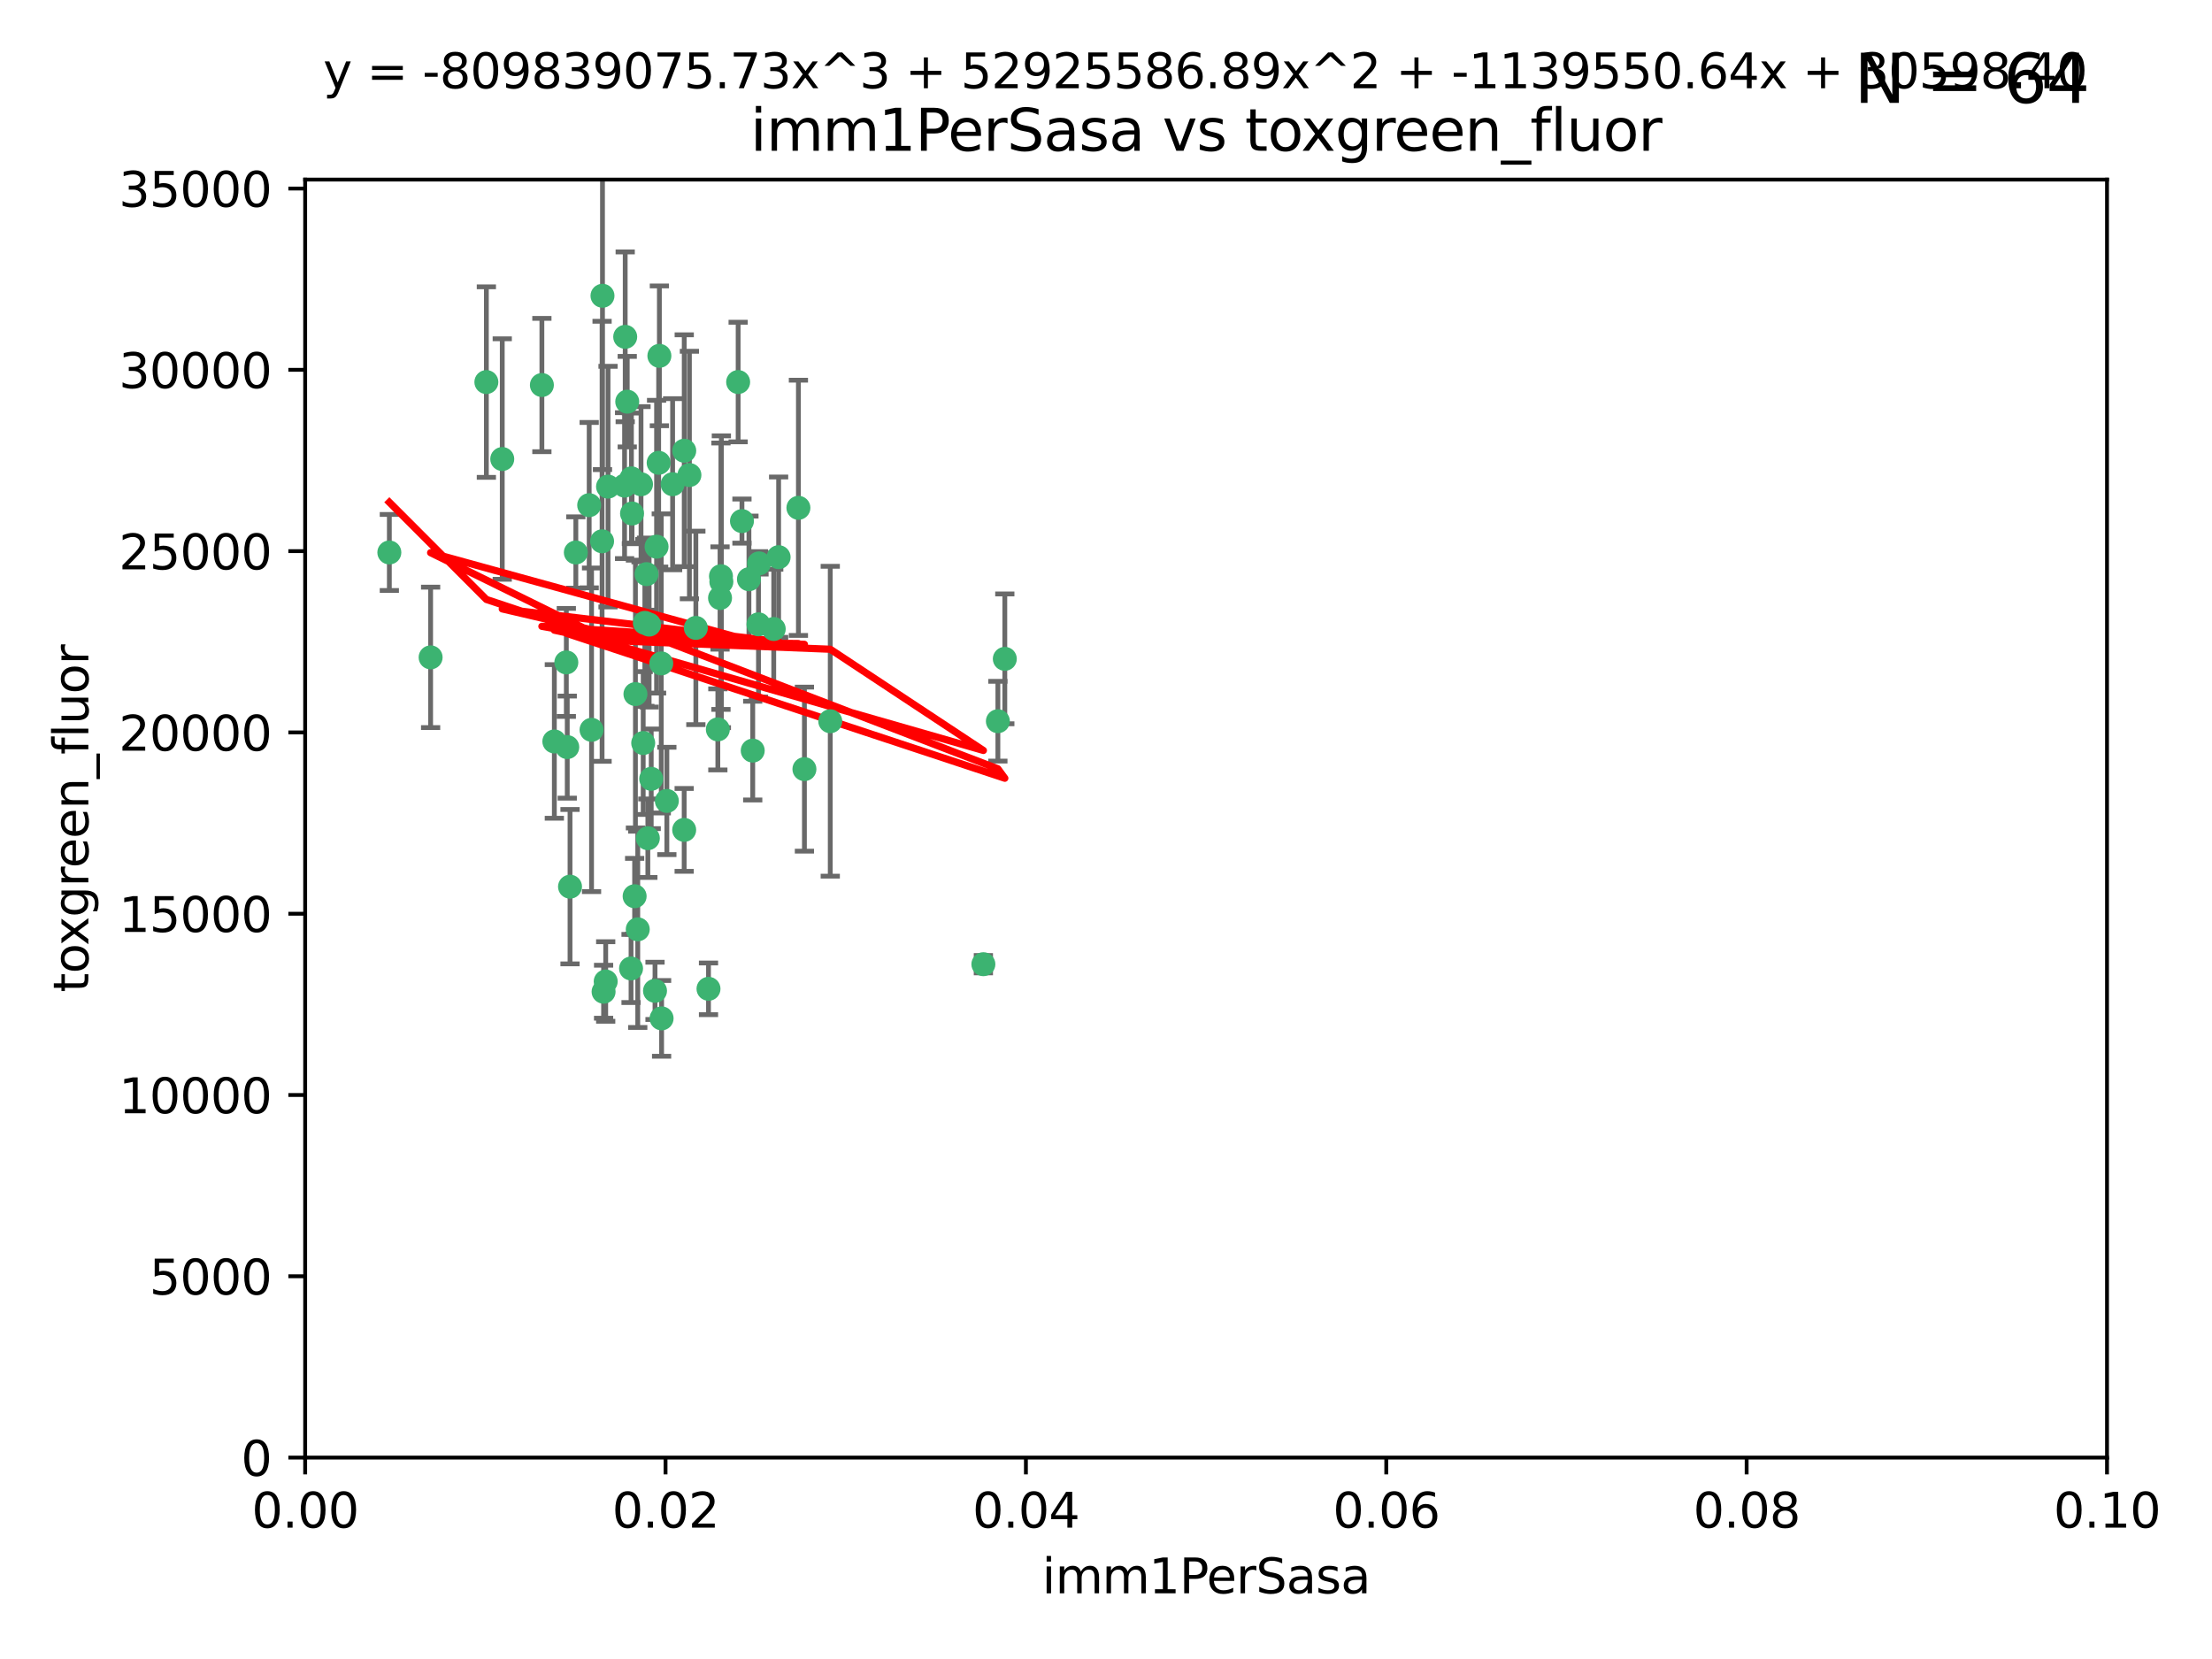 <?xml version="1.0" encoding="utf-8" standalone="no"?>
<!DOCTYPE svg PUBLIC "-//W3C//DTD SVG 1.1//EN"
  "http://www.w3.org/Graphics/SVG/1.1/DTD/svg11.dtd">
<svg xmlns:xlink="http://www.w3.org/1999/xlink" width="460.8pt" height="345.6pt" viewBox="0 0 460.8 345.6" xmlns="http://www.w3.org/2000/svg" version="1.1">
 <defs>
  <style type="text/css">*{stroke-linejoin: round; stroke-linecap: butt}</style>
 </defs>
 <g id="figure_1">
  <g id="patch_1">
   <path d="M 0 345.6 
L 460.8 345.6 
L 460.8 0 
L 0 0 
z
" style="fill: #ffffff"/>
  </g>
  <g id="axes_1">
   <g id="patch_2">
    <path d="M 63.571 303.64 
L 438.93 303.64 
L 438.93 37.411 
L 63.571 37.411 
z
" style="fill: #ffffff"/>
   </g>
   <g id="PathCollection_1">
    <defs>
     <path id="mb06b96ba49" d="M 0 1.118 
C 0.297 1.118 0.581 1 0.791 0.791 
C 1 0.581 1.118 0.297 1.118 0 
C 1.118 -0.297 1 -0.581 0.791 -0.791 
C 0.581 -1 0.297 -1.118 0 -1.118 
C -0.297 -1.118 -0.581 -1 -0.791 -0.791 
C -1 -0.581 -1.118 -0.297 -1.118 0 
C -1.118 0.297 -1 0.581 -0.791 0.791 
C -0.581 1 -0.297 1.118 0 1.118 
z
" style="stroke: #3cb371"/>
    </defs>
    <g clip-path="url(#pb8fb6550a4)">
     <use xlink:href="#mb06b96ba49" x="81.107" y="115.09" style="fill: #3cb371; stroke: #3cb371"/>
     <use xlink:href="#mb06b96ba49" x="101.319" y="79.593" style="fill: #3cb371; stroke: #3cb371"/>
     <use xlink:href="#mb06b96ba49" x="126.665" y="101.372" style="fill: #3cb371; stroke: #3cb371"/>
     <use xlink:href="#mb06b96ba49" x="89.706" y="136.942" style="fill: #3cb371; stroke: #3cb371"/>
     <use xlink:href="#mb06b96ba49" x="156.017" y="120.662" style="fill: #3cb371; stroke: #3cb371"/>
     <use xlink:href="#mb06b96ba49" x="137.211" y="96.415" style="fill: #3cb371; stroke: #3cb371"/>
     <use xlink:href="#mb06b96ba49" x="119.957" y="115.091" style="fill: #3cb371; stroke: #3cb371"/>
     <use xlink:href="#mb06b96ba49" x="125.509" y="61.614" style="fill: #3cb371; stroke: #3cb371"/>
     <use xlink:href="#mb06b96ba49" x="130.666" y="83.673" style="fill: #3cb371; stroke: #3cb371"/>
     <use xlink:href="#mb06b96ba49" x="161.183" y="131.033" style="fill: #3cb371; stroke: #3cb371"/>
     <use xlink:href="#mb06b96ba49" x="112.885" y="80.209" style="fill: #3cb371; stroke: #3cb371"/>
     <use xlink:href="#mb06b96ba49" x="130.11" y="101.166" style="fill: #3cb371; stroke: #3cb371"/>
     <use xlink:href="#mb06b96ba49" x="137.361" y="74.129" style="fill: #3cb371; stroke: #3cb371"/>
     <use xlink:href="#mb06b96ba49" x="167.576" y="160.224" style="fill: #3cb371; stroke: #3cb371"/>
     <use xlink:href="#mb06b96ba49" x="149.54" y="151.945" style="fill: #3cb371; stroke: #3cb371"/>
     <use xlink:href="#mb06b96ba49" x="125.424" y="112.761" style="fill: #3cb371; stroke: #3cb371"/>
     <use xlink:href="#mb06b96ba49" x="134.683" y="119.604" style="fill: #3cb371; stroke: #3cb371"/>
     <use xlink:href="#mb06b96ba49" x="132.373" y="144.591" style="fill: #3cb371; stroke: #3cb371"/>
     <use xlink:href="#mb06b96ba49" x="140.118" y="100.872" style="fill: #3cb371; stroke: #3cb371"/>
     <use xlink:href="#mb06b96ba49" x="162.201" y="116.067" style="fill: #3cb371; stroke: #3cb371"/>
     <use xlink:href="#mb06b96ba49" x="104.628" y="95.624" style="fill: #3cb371; stroke: #3cb371"/>
     <use xlink:href="#mb06b96ba49" x="133.991" y="154.79" style="fill: #3cb371; stroke: #3cb371"/>
     <use xlink:href="#mb06b96ba49" x="133.537" y="100.88" style="fill: #3cb371; stroke: #3cb371"/>
     <use xlink:href="#mb06b96ba49" x="166.324" y="105.788" style="fill: #3cb371; stroke: #3cb371"/>
     <use xlink:href="#mb06b96ba49" x="135.226" y="130.114" style="fill: #3cb371; stroke: #3cb371"/>
     <use xlink:href="#mb06b96ba49" x="134.959" y="174.616" style="fill: #3cb371; stroke: #3cb371"/>
     <use xlink:href="#mb06b96ba49" x="136.777" y="113.883" style="fill: #3cb371; stroke: #3cb371"/>
     <use xlink:href="#mb06b96ba49" x="137.755" y="138.203" style="fill: #3cb371; stroke: #3cb371"/>
     <use xlink:href="#mb06b96ba49" x="131.665" y="106.972" style="fill: #3cb371; stroke: #3cb371"/>
     <use xlink:href="#mb06b96ba49" x="125.739" y="206.592" style="fill: #3cb371; stroke: #3cb371"/>
     <use xlink:href="#mb06b96ba49" x="149.997" y="124.576" style="fill: #3cb371; stroke: #3cb371"/>
     <use xlink:href="#mb06b96ba49" x="131.536" y="99.654" style="fill: #3cb371; stroke: #3cb371"/>
     <use xlink:href="#mb06b96ba49" x="143.618" y="98.96" style="fill: #3cb371; stroke: #3cb371"/>
     <use xlink:href="#mb06b96ba49" x="154.563" y="108.552" style="fill: #3cb371; stroke: #3cb371"/>
     <use xlink:href="#mb06b96ba49" x="158.007" y="130.059" style="fill: #3cb371; stroke: #3cb371"/>
     <use xlink:href="#mb06b96ba49" x="153.769" y="79.585" style="fill: #3cb371; stroke: #3cb371"/>
     <use xlink:href="#mb06b96ba49" x="118.169" y="155.635" style="fill: #3cb371; stroke: #3cb371"/>
     <use xlink:href="#mb06b96ba49" x="126.179" y="204.462" style="fill: #3cb371; stroke: #3cb371"/>
     <use xlink:href="#mb06b96ba49" x="136.451" y="206.41" style="fill: #3cb371; stroke: #3cb371"/>
     <use xlink:href="#mb06b96ba49" x="150.191" y="120.034" style="fill: #3cb371; stroke: #3cb371"/>
     <use xlink:href="#mb06b96ba49" x="142.539" y="93.895" style="fill: #3cb371; stroke: #3cb371"/>
     <use xlink:href="#mb06b96ba49" x="147.594" y="205.988" style="fill: #3cb371; stroke: #3cb371"/>
     <use xlink:href="#mb06b96ba49" x="158.116" y="117.366" style="fill: #3cb371; stroke: #3cb371"/>
     <use xlink:href="#mb06b96ba49" x="150.274" y="121.191" style="fill: #3cb371; stroke: #3cb371"/>
     <use xlink:href="#mb06b96ba49" x="130.241" y="70.169" style="fill: #3cb371; stroke: #3cb371"/>
     <use xlink:href="#mb06b96ba49" x="138.918" y="166.847" style="fill: #3cb371; stroke: #3cb371"/>
     <use xlink:href="#mb06b96ba49" x="207.877" y="150.242" style="fill: #3cb371; stroke: #3cb371"/>
     <use xlink:href="#mb06b96ba49" x="209.321" y="137.251" style="fill: #3cb371; stroke: #3cb371"/>
     <use xlink:href="#mb06b96ba49" x="117.976" y="137.993" style="fill: #3cb371; stroke: #3cb371"/>
     <use xlink:href="#mb06b96ba49" x="132.856" y="193.597" style="fill: #3cb371; stroke: #3cb371"/>
     <use xlink:href="#mb06b96ba49" x="172.958" y="150.246" style="fill: #3cb371; stroke: #3cb371"/>
     <use xlink:href="#mb06b96ba49" x="204.855" y="200.861" style="fill: #3cb371; stroke: #3cb371"/>
     <use xlink:href="#mb06b96ba49" x="123.231" y="152.035" style="fill: #3cb371; stroke: #3cb371"/>
     <use xlink:href="#mb06b96ba49" x="137.823" y="212.147" style="fill: #3cb371; stroke: #3cb371"/>
     <use xlink:href="#mb06b96ba49" x="156.807" y="156.366" style="fill: #3cb371; stroke: #3cb371"/>
     <use xlink:href="#mb06b96ba49" x="131.459" y="201.75" style="fill: #3cb371; stroke: #3cb371"/>
     <use xlink:href="#mb06b96ba49" x="118.746" y="184.712" style="fill: #3cb371; stroke: #3cb371"/>
     <use xlink:href="#mb06b96ba49" x="132.205" y="186.7" style="fill: #3cb371; stroke: #3cb371"/>
     <use xlink:href="#mb06b96ba49" x="144.959" y="130.801" style="fill: #3cb371; stroke: #3cb371"/>
     <use xlink:href="#mb06b96ba49" x="115.48" y="154.457" style="fill: #3cb371; stroke: #3cb371"/>
     <use xlink:href="#mb06b96ba49" x="122.738" y="105.234" style="fill: #3cb371; stroke: #3cb371"/>
     <use xlink:href="#mb06b96ba49" x="134.334" y="129.752" style="fill: #3cb371; stroke: #3cb371"/>
     <use xlink:href="#mb06b96ba49" x="142.527" y="172.883" style="fill: #3cb371; stroke: #3cb371"/>
     <use xlink:href="#mb06b96ba49" x="135.66" y="162.243" style="fill: #3cb371; stroke: #3cb371"/>
    </g>
   </g>
   <g id="matplotlib.axis_1">
    <g id="xtick_1">
     <g id="line2d_1">
      <defs>
       <path id="m0eb0c359d1" d="M 0 0 
L 0 3.5 
" style="stroke: #000000; stroke-width: 0.8"/>
      </defs>
      <g>
       <use xlink:href="#m0eb0c359d1" x="63.571" y="303.64" style="stroke: #000000; stroke-width: 0.8"/>
      </g>
     </g>
     <g id="text_1">
      <!-- 0.00 -->
      <g transform="translate(52.438 318.238)scale(0.1 -0.1)">
       <defs>
        <path id="DejaVuSans-30" d="M 2034 4250 
Q 1547 4250 1301 3770 
Q 1056 3291 1056 2328 
Q 1056 1369 1301 889 
Q 1547 409 2034 409 
Q 2525 409 2770 889 
Q 3016 1369 3016 2328 
Q 3016 3291 2770 3770 
Q 2525 4250 2034 4250 
z
M 2034 4750 
Q 2819 4750 3233 4129 
Q 3647 3509 3647 2328 
Q 3647 1150 3233 529 
Q 2819 -91 2034 -91 
Q 1250 -91 836 529 
Q 422 1150 422 2328 
Q 422 3509 836 4129 
Q 1250 4750 2034 4750 
z
" transform="scale(0.016)"/>
        <path id="DejaVuSans-2e" d="M 684 794 
L 1344 794 
L 1344 0 
L 684 0 
L 684 794 
z
" transform="scale(0.016)"/>
       </defs>
       <use xlink:href="#DejaVuSans-30"/>
       <use xlink:href="#DejaVuSans-2e" x="63.623"/>
       <use xlink:href="#DejaVuSans-30" x="95.41"/>
       <use xlink:href="#DejaVuSans-30" x="159.033"/>
      </g>
     </g>
    </g>
    <g id="xtick_2">
     <g id="line2d_2">
      <g>
       <use xlink:href="#m0eb0c359d1" x="138.643" y="303.64" style="stroke: #000000; stroke-width: 0.8"/>
      </g>
     </g>
     <g id="text_2">
      <!-- 0.02 -->
      <g transform="translate(127.51 318.238)scale(0.1 -0.1)">
       <defs>
        <path id="DejaVuSans-32" d="M 1228 531 
L 3431 531 
L 3431 0 
L 469 0 
L 469 531 
Q 828 903 1448 1529 
Q 2069 2156 2228 2338 
Q 2531 2678 2651 2914 
Q 2772 3150 2772 3378 
Q 2772 3750 2511 3984 
Q 2250 4219 1831 4219 
Q 1534 4219 1204 4116 
Q 875 4013 500 3803 
L 500 4441 
Q 881 4594 1212 4672 
Q 1544 4750 1819 4750 
Q 2544 4750 2975 4387 
Q 3406 4025 3406 3419 
Q 3406 3131 3298 2873 
Q 3191 2616 2906 2266 
Q 2828 2175 2409 1742 
Q 1991 1309 1228 531 
z
" transform="scale(0.016)"/>
       </defs>
       <use xlink:href="#DejaVuSans-30"/>
       <use xlink:href="#DejaVuSans-2e" x="63.623"/>
       <use xlink:href="#DejaVuSans-30" x="95.41"/>
       <use xlink:href="#DejaVuSans-32" x="159.033"/>
      </g>
     </g>
    </g>
    <g id="xtick_3">
     <g id="line2d_3">
      <g>
       <use xlink:href="#m0eb0c359d1" x="213.715" y="303.64" style="stroke: #000000; stroke-width: 0.8"/>
      </g>
     </g>
     <g id="text_3">
      <!-- 0.04 -->
      <g transform="translate(202.582 318.238)scale(0.1 -0.1)">
       <defs>
        <path id="DejaVuSans-34" d="M 2419 4116 
L 825 1625 
L 2419 1625 
L 2419 4116 
z
M 2253 4666 
L 3047 4666 
L 3047 1625 
L 3713 1625 
L 3713 1100 
L 3047 1100 
L 3047 0 
L 2419 0 
L 2419 1100 
L 313 1100 
L 313 1709 
L 2253 4666 
z
" transform="scale(0.016)"/>
       </defs>
       <use xlink:href="#DejaVuSans-30"/>
       <use xlink:href="#DejaVuSans-2e" x="63.623"/>
       <use xlink:href="#DejaVuSans-30" x="95.41"/>
       <use xlink:href="#DejaVuSans-34" x="159.033"/>
      </g>
     </g>
    </g>
    <g id="xtick_4">
     <g id="line2d_4">
      <g>
       <use xlink:href="#m0eb0c359d1" x="288.786" y="303.64" style="stroke: #000000; stroke-width: 0.8"/>
      </g>
     </g>
     <g id="text_4">
      <!-- 0.06 -->
      <g transform="translate(277.654 318.238)scale(0.1 -0.1)">
       <defs>
        <path id="DejaVuSans-36" d="M 2113 2584 
Q 1688 2584 1439 2293 
Q 1191 2003 1191 1497 
Q 1191 994 1439 701 
Q 1688 409 2113 409 
Q 2538 409 2786 701 
Q 3034 994 3034 1497 
Q 3034 2003 2786 2293 
Q 2538 2584 2113 2584 
z
M 3366 4563 
L 3366 3988 
Q 3128 4100 2886 4159 
Q 2644 4219 2406 4219 
Q 1781 4219 1451 3797 
Q 1122 3375 1075 2522 
Q 1259 2794 1537 2939 
Q 1816 3084 2150 3084 
Q 2853 3084 3261 2657 
Q 3669 2231 3669 1497 
Q 3669 778 3244 343 
Q 2819 -91 2113 -91 
Q 1303 -91 875 529 
Q 447 1150 447 2328 
Q 447 3434 972 4092 
Q 1497 4750 2381 4750 
Q 2619 4750 2861 4703 
Q 3103 4656 3366 4563 
z
" transform="scale(0.016)"/>
       </defs>
       <use xlink:href="#DejaVuSans-30"/>
       <use xlink:href="#DejaVuSans-2e" x="63.623"/>
       <use xlink:href="#DejaVuSans-30" x="95.41"/>
       <use xlink:href="#DejaVuSans-36" x="159.033"/>
      </g>
     </g>
    </g>
    <g id="xtick_5">
     <g id="line2d_5">
      <g>
       <use xlink:href="#m0eb0c359d1" x="363.858" y="303.64" style="stroke: #000000; stroke-width: 0.8"/>
      </g>
     </g>
     <g id="text_5">
      <!-- 0.08 -->
      <g transform="translate(352.725 318.238)scale(0.1 -0.1)">
       <defs>
        <path id="DejaVuSans-38" d="M 2034 2216 
Q 1584 2216 1326 1975 
Q 1069 1734 1069 1313 
Q 1069 891 1326 650 
Q 1584 409 2034 409 
Q 2484 409 2743 651 
Q 3003 894 3003 1313 
Q 3003 1734 2745 1975 
Q 2488 2216 2034 2216 
z
M 1403 2484 
Q 997 2584 770 2862 
Q 544 3141 544 3541 
Q 544 4100 942 4425 
Q 1341 4750 2034 4750 
Q 2731 4750 3128 4425 
Q 3525 4100 3525 3541 
Q 3525 3141 3298 2862 
Q 3072 2584 2669 2484 
Q 3125 2378 3379 2068 
Q 3634 1759 3634 1313 
Q 3634 634 3220 271 
Q 2806 -91 2034 -91 
Q 1263 -91 848 271 
Q 434 634 434 1313 
Q 434 1759 690 2068 
Q 947 2378 1403 2484 
z
M 1172 3481 
Q 1172 3119 1398 2916 
Q 1625 2713 2034 2713 
Q 2441 2713 2670 2916 
Q 2900 3119 2900 3481 
Q 2900 3844 2670 4047 
Q 2441 4250 2034 4250 
Q 1625 4250 1398 4047 
Q 1172 3844 1172 3481 
z
" transform="scale(0.016)"/>
       </defs>
       <use xlink:href="#DejaVuSans-30"/>
       <use xlink:href="#DejaVuSans-2e" x="63.623"/>
       <use xlink:href="#DejaVuSans-30" x="95.41"/>
       <use xlink:href="#DejaVuSans-38" x="159.033"/>
      </g>
     </g>
    </g>
    <g id="xtick_6">
     <g id="line2d_6">
      <g>
       <use xlink:href="#m0eb0c359d1" x="438.93" y="303.64" style="stroke: #000000; stroke-width: 0.8"/>
      </g>
     </g>
     <g id="text_6">
      <!-- 0.10 -->
      <g transform="translate(427.797 318.238)scale(0.1 -0.1)">
       <defs>
        <path id="DejaVuSans-31" d="M 794 531 
L 1825 531 
L 1825 4091 
L 703 3866 
L 703 4441 
L 1819 4666 
L 2450 4666 
L 2450 531 
L 3481 531 
L 3481 0 
L 794 0 
L 794 531 
z
" transform="scale(0.016)"/>
       </defs>
       <use xlink:href="#DejaVuSans-30"/>
       <use xlink:href="#DejaVuSans-2e" x="63.623"/>
       <use xlink:href="#DejaVuSans-31" x="95.41"/>
       <use xlink:href="#DejaVuSans-30" x="159.033"/>
      </g>
     </g>
    </g>
    <g id="text_7">
     <!-- imm1PerSasa -->
     <g transform="translate(217.067 331.917)scale(0.1 -0.1)">
      <defs>
       <path id="DejaVuSans-69" d="M 603 3500 
L 1178 3500 
L 1178 0 
L 603 0 
L 603 3500 
z
M 603 4863 
L 1178 4863 
L 1178 4134 
L 603 4134 
L 603 4863 
z
" transform="scale(0.016)"/>
       <path id="DejaVuSans-6d" d="M 3328 2828 
Q 3544 3216 3844 3400 
Q 4144 3584 4550 3584 
Q 5097 3584 5394 3201 
Q 5691 2819 5691 2113 
L 5691 0 
L 5113 0 
L 5113 2094 
Q 5113 2597 4934 2840 
Q 4756 3084 4391 3084 
Q 3944 3084 3684 2787 
Q 3425 2491 3425 1978 
L 3425 0 
L 2847 0 
L 2847 2094 
Q 2847 2600 2669 2842 
Q 2491 3084 2119 3084 
Q 1678 3084 1418 2786 
Q 1159 2488 1159 1978 
L 1159 0 
L 581 0 
L 581 3500 
L 1159 3500 
L 1159 2956 
Q 1356 3278 1631 3431 
Q 1906 3584 2284 3584 
Q 2666 3584 2933 3390 
Q 3200 3197 3328 2828 
z
" transform="scale(0.016)"/>
       <path id="DejaVuSans-50" d="M 1259 4147 
L 1259 2394 
L 2053 2394 
Q 2494 2394 2734 2622 
Q 2975 2850 2975 3272 
Q 2975 3691 2734 3919 
Q 2494 4147 2053 4147 
L 1259 4147 
z
M 628 4666 
L 2053 4666 
Q 2838 4666 3239 4311 
Q 3641 3956 3641 3272 
Q 3641 2581 3239 2228 
Q 2838 1875 2053 1875 
L 1259 1875 
L 1259 0 
L 628 0 
L 628 4666 
z
" transform="scale(0.016)"/>
       <path id="DejaVuSans-65" d="M 3597 1894 
L 3597 1613 
L 953 1613 
Q 991 1019 1311 708 
Q 1631 397 2203 397 
Q 2534 397 2845 478 
Q 3156 559 3463 722 
L 3463 178 
Q 3153 47 2828 -22 
Q 2503 -91 2169 -91 
Q 1331 -91 842 396 
Q 353 884 353 1716 
Q 353 2575 817 3079 
Q 1281 3584 2069 3584 
Q 2775 3584 3186 3129 
Q 3597 2675 3597 1894 
z
M 3022 2063 
Q 3016 2534 2758 2815 
Q 2500 3097 2075 3097 
Q 1594 3097 1305 2825 
Q 1016 2553 972 2059 
L 3022 2063 
z
" transform="scale(0.016)"/>
       <path id="DejaVuSans-72" d="M 2631 2963 
Q 2534 3019 2420 3045 
Q 2306 3072 2169 3072 
Q 1681 3072 1420 2755 
Q 1159 2438 1159 1844 
L 1159 0 
L 581 0 
L 581 3500 
L 1159 3500 
L 1159 2956 
Q 1341 3275 1631 3429 
Q 1922 3584 2338 3584 
Q 2397 3584 2469 3576 
Q 2541 3569 2628 3553 
L 2631 2963 
z
" transform="scale(0.016)"/>
       <path id="DejaVuSans-53" d="M 3425 4513 
L 3425 3897 
Q 3066 4069 2747 4153 
Q 2428 4238 2131 4238 
Q 1616 4238 1336 4038 
Q 1056 3838 1056 3469 
Q 1056 3159 1242 3001 
Q 1428 2844 1947 2747 
L 2328 2669 
Q 3034 2534 3370 2195 
Q 3706 1856 3706 1288 
Q 3706 609 3251 259 
Q 2797 -91 1919 -91 
Q 1588 -91 1214 -16 
Q 841 59 441 206 
L 441 856 
Q 825 641 1194 531 
Q 1563 422 1919 422 
Q 2459 422 2753 634 
Q 3047 847 3047 1241 
Q 3047 1584 2836 1778 
Q 2625 1972 2144 2069 
L 1759 2144 
Q 1053 2284 737 2584 
Q 422 2884 422 3419 
Q 422 4038 858 4394 
Q 1294 4750 2059 4750 
Q 2388 4750 2728 4690 
Q 3069 4631 3425 4513 
z
" transform="scale(0.016)"/>
       <path id="DejaVuSans-61" d="M 2194 1759 
Q 1497 1759 1228 1600 
Q 959 1441 959 1056 
Q 959 750 1161 570 
Q 1363 391 1709 391 
Q 2188 391 2477 730 
Q 2766 1069 2766 1631 
L 2766 1759 
L 2194 1759 
z
M 3341 1997 
L 3341 0 
L 2766 0 
L 2766 531 
Q 2569 213 2275 61 
Q 1981 -91 1556 -91 
Q 1019 -91 701 211 
Q 384 513 384 1019 
Q 384 1609 779 1909 
Q 1175 2209 1959 2209 
L 2766 2209 
L 2766 2266 
Q 2766 2663 2505 2880 
Q 2244 3097 1772 3097 
Q 1472 3097 1187 3025 
Q 903 2953 641 2809 
L 641 3341 
Q 956 3463 1253 3523 
Q 1550 3584 1831 3584 
Q 2591 3584 2966 3190 
Q 3341 2797 3341 1997 
z
" transform="scale(0.016)"/>
       <path id="DejaVuSans-73" d="M 2834 3397 
L 2834 2853 
Q 2591 2978 2328 3040 
Q 2066 3103 1784 3103 
Q 1356 3103 1142 2972 
Q 928 2841 928 2578 
Q 928 2378 1081 2264 
Q 1234 2150 1697 2047 
L 1894 2003 
Q 2506 1872 2764 1633 
Q 3022 1394 3022 966 
Q 3022 478 2636 193 
Q 2250 -91 1575 -91 
Q 1294 -91 989 -36 
Q 684 19 347 128 
L 347 722 
Q 666 556 975 473 
Q 1284 391 1588 391 
Q 1994 391 2212 530 
Q 2431 669 2431 922 
Q 2431 1156 2273 1281 
Q 2116 1406 1581 1522 
L 1381 1569 
Q 847 1681 609 1914 
Q 372 2147 372 2553 
Q 372 3047 722 3315 
Q 1072 3584 1716 3584 
Q 2034 3584 2315 3537 
Q 2597 3491 2834 3397 
z
" transform="scale(0.016)"/>
      </defs>
      <use xlink:href="#DejaVuSans-69"/>
      <use xlink:href="#DejaVuSans-6d" x="27.783"/>
      <use xlink:href="#DejaVuSans-6d" x="125.195"/>
      <use xlink:href="#DejaVuSans-31" x="222.607"/>
      <use xlink:href="#DejaVuSans-50" x="286.23"/>
      <use xlink:href="#DejaVuSans-65" x="342.908"/>
      <use xlink:href="#DejaVuSans-72" x="404.432"/>
      <use xlink:href="#DejaVuSans-53" x="445.545"/>
      <use xlink:href="#DejaVuSans-61" x="509.021"/>
      <use xlink:href="#DejaVuSans-73" x="570.301"/>
      <use xlink:href="#DejaVuSans-61" x="622.4"/>
     </g>
    </g>
   </g>
   <g id="matplotlib.axis_2">
    <g id="ytick_1">
     <g id="line2d_7">
      <defs>
       <path id="m8878b97cdc" d="M 0 0 
L -3.5 0 
" style="stroke: #000000; stroke-width: 0.8"/>
      </defs>
      <g>
       <use xlink:href="#m8878b97cdc" x="63.571" y="303.64" style="stroke: #000000; stroke-width: 0.8"/>
      </g>
     </g>
     <g id="text_8">
      <!-- 0 -->
      <g transform="translate(50.209 307.439)scale(0.1 -0.1)">
       <use xlink:href="#DejaVuSans-30"/>
      </g>
     </g>
    </g>
    <g id="ytick_2">
     <g id="line2d_8">
      <g>
       <use xlink:href="#m8878b97cdc" x="63.571" y="265.874" style="stroke: #000000; stroke-width: 0.8"/>
      </g>
     </g>
     <g id="text_9">
      <!-- 5000 -->
      <g transform="translate(31.121 269.673)scale(0.1 -0.1)">
       <defs>
        <path id="DejaVuSans-35" d="M 691 4666 
L 3169 4666 
L 3169 4134 
L 1269 4134 
L 1269 2991 
Q 1406 3038 1543 3061 
Q 1681 3084 1819 3084 
Q 2600 3084 3056 2656 
Q 3513 2228 3513 1497 
Q 3513 744 3044 326 
Q 2575 -91 1722 -91 
Q 1428 -91 1123 -41 
Q 819 9 494 109 
L 494 744 
Q 775 591 1075 516 
Q 1375 441 1709 441 
Q 2250 441 2565 725 
Q 2881 1009 2881 1497 
Q 2881 1984 2565 2268 
Q 2250 2553 1709 2553 
Q 1456 2553 1204 2497 
Q 953 2441 691 2322 
L 691 4666 
z
" transform="scale(0.016)"/>
       </defs>
       <use xlink:href="#DejaVuSans-35"/>
       <use xlink:href="#DejaVuSans-30" x="63.623"/>
       <use xlink:href="#DejaVuSans-30" x="127.246"/>
       <use xlink:href="#DejaVuSans-30" x="190.869"/>
      </g>
     </g>
    </g>
    <g id="ytick_3">
     <g id="line2d_9">
      <g>
       <use xlink:href="#m8878b97cdc" x="63.571" y="228.108" style="stroke: #000000; stroke-width: 0.8"/>
      </g>
     </g>
     <g id="text_10">
      <!-- 10000 -->
      <g transform="translate(24.759 231.907)scale(0.1 -0.1)">
       <use xlink:href="#DejaVuSans-31"/>
       <use xlink:href="#DejaVuSans-30" x="63.623"/>
       <use xlink:href="#DejaVuSans-30" x="127.246"/>
       <use xlink:href="#DejaVuSans-30" x="190.869"/>
       <use xlink:href="#DejaVuSans-30" x="254.492"/>
      </g>
     </g>
    </g>
    <g id="ytick_4">
     <g id="line2d_10">
      <g>
       <use xlink:href="#m8878b97cdc" x="63.571" y="190.342" style="stroke: #000000; stroke-width: 0.8"/>
      </g>
     </g>
     <g id="text_11">
      <!-- 15000 -->
      <g transform="translate(24.759 194.141)scale(0.1 -0.1)">
       <use xlink:href="#DejaVuSans-31"/>
       <use xlink:href="#DejaVuSans-35" x="63.623"/>
       <use xlink:href="#DejaVuSans-30" x="127.246"/>
       <use xlink:href="#DejaVuSans-30" x="190.869"/>
       <use xlink:href="#DejaVuSans-30" x="254.492"/>
      </g>
     </g>
    </g>
    <g id="ytick_5">
     <g id="line2d_11">
      <g>
       <use xlink:href="#m8878b97cdc" x="63.571" y="152.576" style="stroke: #000000; stroke-width: 0.8"/>
      </g>
     </g>
     <g id="text_12">
      <!-- 20000 -->
      <g transform="translate(24.759 156.375)scale(0.1 -0.1)">
       <use xlink:href="#DejaVuSans-32"/>
       <use xlink:href="#DejaVuSans-30" x="63.623"/>
       <use xlink:href="#DejaVuSans-30" x="127.246"/>
       <use xlink:href="#DejaVuSans-30" x="190.869"/>
       <use xlink:href="#DejaVuSans-30" x="254.492"/>
      </g>
     </g>
    </g>
    <g id="ytick_6">
     <g id="line2d_12">
      <g>
       <use xlink:href="#m8878b97cdc" x="63.571" y="114.81" style="stroke: #000000; stroke-width: 0.8"/>
      </g>
     </g>
     <g id="text_13">
      <!-- 25000 -->
      <g transform="translate(24.759 118.609)scale(0.1 -0.1)">
       <use xlink:href="#DejaVuSans-32"/>
       <use xlink:href="#DejaVuSans-35" x="63.623"/>
       <use xlink:href="#DejaVuSans-30" x="127.246"/>
       <use xlink:href="#DejaVuSans-30" x="190.869"/>
       <use xlink:href="#DejaVuSans-30" x="254.492"/>
      </g>
     </g>
    </g>
    <g id="ytick_7">
     <g id="line2d_13">
      <g>
       <use xlink:href="#m8878b97cdc" x="63.571" y="77.044" style="stroke: #000000; stroke-width: 0.8"/>
      </g>
     </g>
     <g id="text_14">
      <!-- 30000 -->
      <g transform="translate(24.759 80.844)scale(0.1 -0.1)">
       <defs>
        <path id="DejaVuSans-33" d="M 2597 2516 
Q 3050 2419 3304 2112 
Q 3559 1806 3559 1356 
Q 3559 666 3084 287 
Q 2609 -91 1734 -91 
Q 1441 -91 1130 -33 
Q 819 25 488 141 
L 488 750 
Q 750 597 1062 519 
Q 1375 441 1716 441 
Q 2309 441 2620 675 
Q 2931 909 2931 1356 
Q 2931 1769 2642 2001 
Q 2353 2234 1838 2234 
L 1294 2234 
L 1294 2753 
L 1863 2753 
Q 2328 2753 2575 2939 
Q 2822 3125 2822 3475 
Q 2822 3834 2567 4026 
Q 2313 4219 1838 4219 
Q 1578 4219 1281 4162 
Q 984 4106 628 3988 
L 628 4550 
Q 988 4650 1302 4700 
Q 1616 4750 1894 4750 
Q 2613 4750 3031 4423 
Q 3450 4097 3450 3541 
Q 3450 3153 3228 2886 
Q 3006 2619 2597 2516 
z
" transform="scale(0.016)"/>
       </defs>
       <use xlink:href="#DejaVuSans-33"/>
       <use xlink:href="#DejaVuSans-30" x="63.623"/>
       <use xlink:href="#DejaVuSans-30" x="127.246"/>
       <use xlink:href="#DejaVuSans-30" x="190.869"/>
       <use xlink:href="#DejaVuSans-30" x="254.492"/>
      </g>
     </g>
    </g>
    <g id="ytick_8">
     <g id="line2d_14">
      <g>
       <use xlink:href="#m8878b97cdc" x="63.571" y="39.278" style="stroke: #000000; stroke-width: 0.8"/>
      </g>
     </g>
     <g id="text_15">
      <!-- 35000 -->
      <g transform="translate(24.759 43.078)scale(0.1 -0.1)">
       <use xlink:href="#DejaVuSans-33"/>
       <use xlink:href="#DejaVuSans-35" x="63.623"/>
       <use xlink:href="#DejaVuSans-30" x="127.246"/>
       <use xlink:href="#DejaVuSans-30" x="190.869"/>
       <use xlink:href="#DejaVuSans-30" x="254.492"/>
      </g>
     </g>
    </g>
    <g id="text_16">
     <!-- toxgreen_fluor -->
     <g transform="translate(18.401 206.72)rotate(-90)scale(0.1 -0.1)">
      <defs>
       <path id="DejaVuSans-74" d="M 1172 4494 
L 1172 3500 
L 2356 3500 
L 2356 3053 
L 1172 3053 
L 1172 1153 
Q 1172 725 1289 603 
Q 1406 481 1766 481 
L 2356 481 
L 2356 0 
L 1766 0 
Q 1100 0 847 248 
Q 594 497 594 1153 
L 594 3053 
L 172 3053 
L 172 3500 
L 594 3500 
L 594 4494 
L 1172 4494 
z
" transform="scale(0.016)"/>
       <path id="DejaVuSans-6f" d="M 1959 3097 
Q 1497 3097 1228 2736 
Q 959 2375 959 1747 
Q 959 1119 1226 758 
Q 1494 397 1959 397 
Q 2419 397 2687 759 
Q 2956 1122 2956 1747 
Q 2956 2369 2687 2733 
Q 2419 3097 1959 3097 
z
M 1959 3584 
Q 2709 3584 3137 3096 
Q 3566 2609 3566 1747 
Q 3566 888 3137 398 
Q 2709 -91 1959 -91 
Q 1206 -91 779 398 
Q 353 888 353 1747 
Q 353 2609 779 3096 
Q 1206 3584 1959 3584 
z
" transform="scale(0.016)"/>
       <path id="DejaVuSans-78" d="M 3513 3500 
L 2247 1797 
L 3578 0 
L 2900 0 
L 1881 1375 
L 863 0 
L 184 0 
L 1544 1831 
L 300 3500 
L 978 3500 
L 1906 2253 
L 2834 3500 
L 3513 3500 
z
" transform="scale(0.016)"/>
       <path id="DejaVuSans-67" d="M 2906 1791 
Q 2906 2416 2648 2759 
Q 2391 3103 1925 3103 
Q 1463 3103 1205 2759 
Q 947 2416 947 1791 
Q 947 1169 1205 825 
Q 1463 481 1925 481 
Q 2391 481 2648 825 
Q 2906 1169 2906 1791 
z
M 3481 434 
Q 3481 -459 3084 -895 
Q 2688 -1331 1869 -1331 
Q 1566 -1331 1297 -1286 
Q 1028 -1241 775 -1147 
L 775 -588 
Q 1028 -725 1275 -790 
Q 1522 -856 1778 -856 
Q 2344 -856 2625 -561 
Q 2906 -266 2906 331 
L 2906 616 
Q 2728 306 2450 153 
Q 2172 0 1784 0 
Q 1141 0 747 490 
Q 353 981 353 1791 
Q 353 2603 747 3093 
Q 1141 3584 1784 3584 
Q 2172 3584 2450 3431 
Q 2728 3278 2906 2969 
L 2906 3500 
L 3481 3500 
L 3481 434 
z
" transform="scale(0.016)"/>
       <path id="DejaVuSans-6e" d="M 3513 2113 
L 3513 0 
L 2938 0 
L 2938 2094 
Q 2938 2591 2744 2837 
Q 2550 3084 2163 3084 
Q 1697 3084 1428 2787 
Q 1159 2491 1159 1978 
L 1159 0 
L 581 0 
L 581 3500 
L 1159 3500 
L 1159 2956 
Q 1366 3272 1645 3428 
Q 1925 3584 2291 3584 
Q 2894 3584 3203 3211 
Q 3513 2838 3513 2113 
z
" transform="scale(0.016)"/>
       <path id="DejaVuSans-5f" d="M 3263 -1063 
L 3263 -1509 
L -63 -1509 
L -63 -1063 
L 3263 -1063 
z
" transform="scale(0.016)"/>
       <path id="DejaVuSans-66" d="M 2375 4863 
L 2375 4384 
L 1825 4384 
Q 1516 4384 1395 4259 
Q 1275 4134 1275 3809 
L 1275 3500 
L 2222 3500 
L 2222 3053 
L 1275 3053 
L 1275 0 
L 697 0 
L 697 3053 
L 147 3053 
L 147 3500 
L 697 3500 
L 697 3744 
Q 697 4328 969 4595 
Q 1241 4863 1831 4863 
L 2375 4863 
z
" transform="scale(0.016)"/>
       <path id="DejaVuSans-6c" d="M 603 4863 
L 1178 4863 
L 1178 0 
L 603 0 
L 603 4863 
z
" transform="scale(0.016)"/>
       <path id="DejaVuSans-75" d="M 544 1381 
L 544 3500 
L 1119 3500 
L 1119 1403 
Q 1119 906 1312 657 
Q 1506 409 1894 409 
Q 2359 409 2629 706 
Q 2900 1003 2900 1516 
L 2900 3500 
L 3475 3500 
L 3475 0 
L 2900 0 
L 2900 538 
Q 2691 219 2414 64 
Q 2138 -91 1772 -91 
Q 1169 -91 856 284 
Q 544 659 544 1381 
z
M 1991 3584 
L 1991 3584 
z
" transform="scale(0.016)"/>
      </defs>
      <use xlink:href="#DejaVuSans-74"/>
      <use xlink:href="#DejaVuSans-6f" x="39.209"/>
      <use xlink:href="#DejaVuSans-78" x="97.266"/>
      <use xlink:href="#DejaVuSans-67" x="156.445"/>
      <use xlink:href="#DejaVuSans-72" x="219.922"/>
      <use xlink:href="#DejaVuSans-65" x="258.785"/>
      <use xlink:href="#DejaVuSans-65" x="320.309"/>
      <use xlink:href="#DejaVuSans-6e" x="381.832"/>
      <use xlink:href="#DejaVuSans-5f" x="445.211"/>
      <use xlink:href="#DejaVuSans-66" x="495.211"/>
      <use xlink:href="#DejaVuSans-6c" x="530.416"/>
      <use xlink:href="#DejaVuSans-75" x="558.199"/>
      <use xlink:href="#DejaVuSans-6f" x="621.578"/>
      <use xlink:href="#DejaVuSans-72" x="682.76"/>
     </g>
    </g>
   </g>
   <g id="LineCollection_1">
    <path d="M 81.107 123.008 
L 81.107 107.171 
" clip-path="url(#pb8fb6550a4)" style="fill: none; stroke: #696969"/>
    <path d="M 101.319 99.437 
L 101.319 59.75 
" clip-path="url(#pb8fb6550a4)" style="fill: none; stroke: #696969"/>
    <path d="M 126.665 126.436 
L 126.665 76.309 
" clip-path="url(#pb8fb6550a4)" style="fill: none; stroke: #696969"/>
    <path d="M 89.706 151.57 
L 89.706 122.315 
" clip-path="url(#pb8fb6550a4)" style="fill: none; stroke: #696969"/>
    <path d="M 156.017 133.818 
L 156.017 107.506 
" clip-path="url(#pb8fb6550a4)" style="fill: none; stroke: #696969"/>
    <path d="M 137.211 118.115 
L 137.211 74.714 
" clip-path="url(#pb8fb6550a4)" style="fill: none; stroke: #696969"/>
    <path d="M 119.957 122.516 
L 119.957 107.666 
" clip-path="url(#pb8fb6550a4)" style="fill: none; stroke: #696969"/>
    <path d="M 125.509 97.825 
L 125.509 25.402 
" clip-path="url(#pb8fb6550a4)" style="fill: none; stroke: #696969"/>
    <path d="M 130.666 93.1 
L 130.666 74.246 
" clip-path="url(#pb8fb6550a4)" style="fill: none; stroke: #696969"/>
    <path d="M 161.183 143.479 
L 161.183 118.586 
" clip-path="url(#pb8fb6550a4)" style="fill: none; stroke: #696969"/>
    <path d="M 112.885 94.094 
L 112.885 66.324 
" clip-path="url(#pb8fb6550a4)" style="fill: none; stroke: #696969"/>
    <path d="M 130.11 116.358 
L 130.11 85.973 
" clip-path="url(#pb8fb6550a4)" style="fill: none; stroke: #696969"/>
    <path d="M 137.361 88.692 
L 137.361 59.566 
" clip-path="url(#pb8fb6550a4)" style="fill: none; stroke: #696969"/>
    <path d="M 167.576 177.314 
L 167.576 143.135 
" clip-path="url(#pb8fb6550a4)" style="fill: none; stroke: #696969"/>
    <path d="M 149.54 160.385 
L 149.54 143.505 
" clip-path="url(#pb8fb6550a4)" style="fill: none; stroke: #696969"/>
    <path d="M 125.424 158.597 
L 125.424 66.926 
" clip-path="url(#pb8fb6550a4)" style="fill: none; stroke: #696969"/>
    <path d="M 134.683 127.118 
L 134.683 112.09 
" clip-path="url(#pb8fb6550a4)" style="fill: none; stroke: #696969"/>
    <path d="M 132.373 172.484 
L 132.373 116.697 
" clip-path="url(#pb8fb6550a4)" style="fill: none; stroke: #696969"/>
    <path d="M 140.118 118.692 
L 140.118 83.052 
" clip-path="url(#pb8fb6550a4)" style="fill: none; stroke: #696969"/>
    <path d="M 162.201 132.771 
L 162.201 99.364 
" clip-path="url(#pb8fb6550a4)" style="fill: none; stroke: #696969"/>
    <path d="M 104.628 120.671 
L 104.628 70.577 
" clip-path="url(#pb8fb6550a4)" style="fill: none; stroke: #696969"/>
    <path d="M 133.991 169.67 
L 133.991 139.91 
" clip-path="url(#pb8fb6550a4)" style="fill: none; stroke: #696969"/>
    <path d="M 133.537 117.048 
L 133.537 84.711 
" clip-path="url(#pb8fb6550a4)" style="fill: none; stroke: #696969"/>
    <path d="M 166.324 132.373 
L 166.324 79.202 
" clip-path="url(#pb8fb6550a4)" style="fill: none; stroke: #696969"/>
    <path d="M 135.226 147.286 
L 135.226 112.943 
" clip-path="url(#pb8fb6550a4)" style="fill: none; stroke: #696969"/>
    <path d="M 134.959 182.79 
L 134.959 166.441 
" clip-path="url(#pb8fb6550a4)" style="fill: none; stroke: #696969"/>
    <path d="M 136.777 144.378 
L 136.777 83.389 
" clip-path="url(#pb8fb6550a4)" style="fill: none; stroke: #696969"/>
    <path d="M 137.755 169.362 
L 137.755 107.043 
" clip-path="url(#pb8fb6550a4)" style="fill: none; stroke: #696969"/>
    <path d="M 131.665 113.147 
L 131.665 100.797 
" clip-path="url(#pb8fb6550a4)" style="fill: none; stroke: #696969"/>
    <path d="M 125.739 212.112 
L 125.739 201.073 
" clip-path="url(#pb8fb6550a4)" style="fill: none; stroke: #696969"/>
    <path d="M 149.997 135.235 
L 149.997 113.917 
" clip-path="url(#pb8fb6550a4)" style="fill: none; stroke: #696969"/>
    <path d="M 131.536 113.257 
L 131.536 86.051 
" clip-path="url(#pb8fb6550a4)" style="fill: none; stroke: #696969"/>
    <path d="M 143.618 124.744 
L 143.618 73.175 
" clip-path="url(#pb8fb6550a4)" style="fill: none; stroke: #696969"/>
    <path d="M 154.563 113.148 
L 154.563 103.957 
" clip-path="url(#pb8fb6550a4)" style="fill: none; stroke: #696969"/>
    <path d="M 158.007 145.209 
L 158.007 114.909 
" clip-path="url(#pb8fb6550a4)" style="fill: none; stroke: #696969"/>
    <path d="M 153.769 92.04 
L 153.769 67.13 
" clip-path="url(#pb8fb6550a4)" style="fill: none; stroke: #696969"/>
    <path d="M 118.169 166.268 
L 118.169 145.002 
" clip-path="url(#pb8fb6550a4)" style="fill: none; stroke: #696969"/>
    <path d="M 126.179 212.746 
L 126.179 196.178 
" clip-path="url(#pb8fb6550a4)" style="fill: none; stroke: #696969"/>
    <path d="M 136.451 212.375 
L 136.451 200.445 
" clip-path="url(#pb8fb6550a4)" style="fill: none; stroke: #696969"/>
    <path d="M 150.191 147.781 
L 150.191 92.287 
" clip-path="url(#pb8fb6550a4)" style="fill: none; stroke: #696969"/>
    <path d="M 142.539 118.044 
L 142.539 69.747 
" clip-path="url(#pb8fb6550a4)" style="fill: none; stroke: #696969"/>
    <path d="M 147.594 211.368 
L 147.594 200.608 
" clip-path="url(#pb8fb6550a4)" style="fill: none; stroke: #696969"/>
    <path d="M 158.116 119.591 
L 158.116 115.141 
" clip-path="url(#pb8fb6550a4)" style="fill: none; stroke: #696969"/>
    <path d="M 150.274 151.584 
L 150.274 90.798 
" clip-path="url(#pb8fb6550a4)" style="fill: none; stroke: #696969"/>
    <path d="M 130.241 87.855 
L 130.241 52.483 
" clip-path="url(#pb8fb6550a4)" style="fill: none; stroke: #696969"/>
    <path d="M 138.918 178.027 
L 138.918 155.668 
" clip-path="url(#pb8fb6550a4)" style="fill: none; stroke: #696969"/>
    <path d="M 207.877 158.549 
L 207.877 141.935 
" clip-path="url(#pb8fb6550a4)" style="fill: none; stroke: #696969"/>
    <path d="M 209.321 150.773 
L 209.321 123.729 
" clip-path="url(#pb8fb6550a4)" style="fill: none; stroke: #696969"/>
    <path d="M 117.976 149.246 
L 117.976 126.741 
" clip-path="url(#pb8fb6550a4)" style="fill: none; stroke: #696969"/>
    <path d="M 132.856 214.035 
L 132.856 173.16 
" clip-path="url(#pb8fb6550a4)" style="fill: none; stroke: #696969"/>
    <path d="M 172.958 182.519 
L 172.958 117.972 
" clip-path="url(#pb8fb6550a4)" style="fill: none; stroke: #696969"/>
    <path d="M 204.855 202.673 
L 204.855 199.049 
" clip-path="url(#pb8fb6550a4)" style="fill: none; stroke: #696969"/>
    <path d="M 123.231 185.743 
L 123.231 118.327 
" clip-path="url(#pb8fb6550a4)" style="fill: none; stroke: #696969"/>
    <path d="M 137.823 220.035 
L 137.823 204.259 
" clip-path="url(#pb8fb6550a4)" style="fill: none; stroke: #696969"/>
    <path d="M 156.807 166.65 
L 156.807 146.083 
" clip-path="url(#pb8fb6550a4)" style="fill: none; stroke: #696969"/>
    <path d="M 131.459 208.846 
L 131.459 194.653 
" clip-path="url(#pb8fb6550a4)" style="fill: none; stroke: #696969"/>
    <path d="M 118.746 200.794 
L 118.746 168.63 
" clip-path="url(#pb8fb6550a4)" style="fill: none; stroke: #696969"/>
    <path d="M 132.205 194.587 
L 132.205 178.814 
" clip-path="url(#pb8fb6550a4)" style="fill: none; stroke: #696969"/>
    <path d="M 144.959 150.951 
L 144.959 110.652 
" clip-path="url(#pb8fb6550a4)" style="fill: none; stroke: #696969"/>
    <path d="M 115.48 170.456 
L 115.48 138.458 
" clip-path="url(#pb8fb6550a4)" style="fill: none; stroke: #696969"/>
    <path d="M 122.738 122.461 
L 122.738 88.007 
" clip-path="url(#pb8fb6550a4)" style="fill: none; stroke: #696969"/>
    <path d="M 134.334 147.136 
L 134.334 112.367 
" clip-path="url(#pb8fb6550a4)" style="fill: none; stroke: #696969"/>
    <path d="M 142.527 181.512 
L 142.527 164.255 
" clip-path="url(#pb8fb6550a4)" style="fill: none; stroke: #696969"/>
    <path d="M 135.66 172.618 
L 135.66 151.867 
" clip-path="url(#pb8fb6550a4)" style="fill: none; stroke: #696969"/>
   </g>
   <g id="line2d_15">
    <defs>
     <path id="mf4ee1a64c8" d="M 2 0 
L -2 -0 
" style="stroke: #696969"/>
    </defs>
    <g clip-path="url(#pb8fb6550a4)">
     <use xlink:href="#mf4ee1a64c8" x="81.107" y="123.008" style="fill: #696969; stroke: #696969"/>
     <use xlink:href="#mf4ee1a64c8" x="101.319" y="99.437" style="fill: #696969; stroke: #696969"/>
     <use xlink:href="#mf4ee1a64c8" x="126.665" y="126.436" style="fill: #696969; stroke: #696969"/>
     <use xlink:href="#mf4ee1a64c8" x="89.706" y="151.57" style="fill: #696969; stroke: #696969"/>
     <use xlink:href="#mf4ee1a64c8" x="156.017" y="133.818" style="fill: #696969; stroke: #696969"/>
     <use xlink:href="#mf4ee1a64c8" x="137.211" y="118.115" style="fill: #696969; stroke: #696969"/>
     <use xlink:href="#mf4ee1a64c8" x="119.957" y="122.516" style="fill: #696969; stroke: #696969"/>
     <use xlink:href="#mf4ee1a64c8" x="125.509" y="97.825" style="fill: #696969; stroke: #696969"/>
     <use xlink:href="#mf4ee1a64c8" x="130.666" y="93.1" style="fill: #696969; stroke: #696969"/>
     <use xlink:href="#mf4ee1a64c8" x="161.183" y="143.479" style="fill: #696969; stroke: #696969"/>
     <use xlink:href="#mf4ee1a64c8" x="112.885" y="94.094" style="fill: #696969; stroke: #696969"/>
     <use xlink:href="#mf4ee1a64c8" x="130.11" y="116.358" style="fill: #696969; stroke: #696969"/>
     <use xlink:href="#mf4ee1a64c8" x="137.361" y="88.692" style="fill: #696969; stroke: #696969"/>
     <use xlink:href="#mf4ee1a64c8" x="167.576" y="177.314" style="fill: #696969; stroke: #696969"/>
     <use xlink:href="#mf4ee1a64c8" x="149.54" y="160.385" style="fill: #696969; stroke: #696969"/>
     <use xlink:href="#mf4ee1a64c8" x="125.424" y="158.597" style="fill: #696969; stroke: #696969"/>
     <use xlink:href="#mf4ee1a64c8" x="134.683" y="127.118" style="fill: #696969; stroke: #696969"/>
     <use xlink:href="#mf4ee1a64c8" x="132.373" y="172.484" style="fill: #696969; stroke: #696969"/>
     <use xlink:href="#mf4ee1a64c8" x="140.118" y="118.692" style="fill: #696969; stroke: #696969"/>
     <use xlink:href="#mf4ee1a64c8" x="162.201" y="132.771" style="fill: #696969; stroke: #696969"/>
     <use xlink:href="#mf4ee1a64c8" x="104.628" y="120.671" style="fill: #696969; stroke: #696969"/>
     <use xlink:href="#mf4ee1a64c8" x="133.991" y="169.67" style="fill: #696969; stroke: #696969"/>
     <use xlink:href="#mf4ee1a64c8" x="133.537" y="117.048" style="fill: #696969; stroke: #696969"/>
     <use xlink:href="#mf4ee1a64c8" x="166.324" y="132.373" style="fill: #696969; stroke: #696969"/>
     <use xlink:href="#mf4ee1a64c8" x="135.226" y="147.286" style="fill: #696969; stroke: #696969"/>
     <use xlink:href="#mf4ee1a64c8" x="134.959" y="182.79" style="fill: #696969; stroke: #696969"/>
     <use xlink:href="#mf4ee1a64c8" x="136.777" y="144.378" style="fill: #696969; stroke: #696969"/>
     <use xlink:href="#mf4ee1a64c8" x="137.755" y="169.362" style="fill: #696969; stroke: #696969"/>
     <use xlink:href="#mf4ee1a64c8" x="131.665" y="113.147" style="fill: #696969; stroke: #696969"/>
     <use xlink:href="#mf4ee1a64c8" x="125.739" y="212.112" style="fill: #696969; stroke: #696969"/>
     <use xlink:href="#mf4ee1a64c8" x="149.997" y="135.235" style="fill: #696969; stroke: #696969"/>
     <use xlink:href="#mf4ee1a64c8" x="131.536" y="113.257" style="fill: #696969; stroke: #696969"/>
     <use xlink:href="#mf4ee1a64c8" x="143.618" y="124.744" style="fill: #696969; stroke: #696969"/>
     <use xlink:href="#mf4ee1a64c8" x="154.563" y="113.148" style="fill: #696969; stroke: #696969"/>
     <use xlink:href="#mf4ee1a64c8" x="158.007" y="145.209" style="fill: #696969; stroke: #696969"/>
     <use xlink:href="#mf4ee1a64c8" x="153.769" y="92.04" style="fill: #696969; stroke: #696969"/>
     <use xlink:href="#mf4ee1a64c8" x="118.169" y="166.268" style="fill: #696969; stroke: #696969"/>
     <use xlink:href="#mf4ee1a64c8" x="126.179" y="212.746" style="fill: #696969; stroke: #696969"/>
     <use xlink:href="#mf4ee1a64c8" x="136.451" y="212.375" style="fill: #696969; stroke: #696969"/>
     <use xlink:href="#mf4ee1a64c8" x="150.191" y="147.781" style="fill: #696969; stroke: #696969"/>
     <use xlink:href="#mf4ee1a64c8" x="142.539" y="118.044" style="fill: #696969; stroke: #696969"/>
     <use xlink:href="#mf4ee1a64c8" x="147.594" y="211.368" style="fill: #696969; stroke: #696969"/>
     <use xlink:href="#mf4ee1a64c8" x="158.116" y="119.591" style="fill: #696969; stroke: #696969"/>
     <use xlink:href="#mf4ee1a64c8" x="150.274" y="151.584" style="fill: #696969; stroke: #696969"/>
     <use xlink:href="#mf4ee1a64c8" x="130.241" y="87.855" style="fill: #696969; stroke: #696969"/>
     <use xlink:href="#mf4ee1a64c8" x="138.918" y="178.027" style="fill: #696969; stroke: #696969"/>
     <use xlink:href="#mf4ee1a64c8" x="207.877" y="158.549" style="fill: #696969; stroke: #696969"/>
     <use xlink:href="#mf4ee1a64c8" x="209.321" y="150.773" style="fill: #696969; stroke: #696969"/>
     <use xlink:href="#mf4ee1a64c8" x="117.976" y="149.246" style="fill: #696969; stroke: #696969"/>
     <use xlink:href="#mf4ee1a64c8" x="132.856" y="214.035" style="fill: #696969; stroke: #696969"/>
     <use xlink:href="#mf4ee1a64c8" x="172.958" y="182.519" style="fill: #696969; stroke: #696969"/>
     <use xlink:href="#mf4ee1a64c8" x="204.855" y="202.673" style="fill: #696969; stroke: #696969"/>
     <use xlink:href="#mf4ee1a64c8" x="123.231" y="185.743" style="fill: #696969; stroke: #696969"/>
     <use xlink:href="#mf4ee1a64c8" x="137.823" y="220.035" style="fill: #696969; stroke: #696969"/>
     <use xlink:href="#mf4ee1a64c8" x="156.807" y="166.65" style="fill: #696969; stroke: #696969"/>
     <use xlink:href="#mf4ee1a64c8" x="131.459" y="208.846" style="fill: #696969; stroke: #696969"/>
     <use xlink:href="#mf4ee1a64c8" x="118.746" y="200.794" style="fill: #696969; stroke: #696969"/>
     <use xlink:href="#mf4ee1a64c8" x="132.205" y="194.587" style="fill: #696969; stroke: #696969"/>
     <use xlink:href="#mf4ee1a64c8" x="144.959" y="150.951" style="fill: #696969; stroke: #696969"/>
     <use xlink:href="#mf4ee1a64c8" x="115.48" y="170.456" style="fill: #696969; stroke: #696969"/>
     <use xlink:href="#mf4ee1a64c8" x="122.738" y="122.461" style="fill: #696969; stroke: #696969"/>
     <use xlink:href="#mf4ee1a64c8" x="134.334" y="147.136" style="fill: #696969; stroke: #696969"/>
     <use xlink:href="#mf4ee1a64c8" x="142.527" y="181.512" style="fill: #696969; stroke: #696969"/>
     <use xlink:href="#mf4ee1a64c8" x="135.66" y="172.618" style="fill: #696969; stroke: #696969"/>
    </g>
   </g>
   <g id="line2d_16">
    <g clip-path="url(#pb8fb6550a4)">
     <use xlink:href="#mf4ee1a64c8" x="81.107" y="107.171" style="fill: #696969; stroke: #696969"/>
     <use xlink:href="#mf4ee1a64c8" x="101.319" y="59.75" style="fill: #696969; stroke: #696969"/>
     <use xlink:href="#mf4ee1a64c8" x="126.665" y="76.309" style="fill: #696969; stroke: #696969"/>
     <use xlink:href="#mf4ee1a64c8" x="89.706" y="122.315" style="fill: #696969; stroke: #696969"/>
     <use xlink:href="#mf4ee1a64c8" x="156.017" y="107.506" style="fill: #696969; stroke: #696969"/>
     <use xlink:href="#mf4ee1a64c8" x="137.211" y="74.714" style="fill: #696969; stroke: #696969"/>
     <use xlink:href="#mf4ee1a64c8" x="119.957" y="107.666" style="fill: #696969; stroke: #696969"/>
     <use xlink:href="#mf4ee1a64c8" x="125.509" y="25.402" style="fill: #696969; stroke: #696969"/>
     <use xlink:href="#mf4ee1a64c8" x="130.666" y="74.246" style="fill: #696969; stroke: #696969"/>
     <use xlink:href="#mf4ee1a64c8" x="161.183" y="118.586" style="fill: #696969; stroke: #696969"/>
     <use xlink:href="#mf4ee1a64c8" x="112.885" y="66.324" style="fill: #696969; stroke: #696969"/>
     <use xlink:href="#mf4ee1a64c8" x="130.11" y="85.973" style="fill: #696969; stroke: #696969"/>
     <use xlink:href="#mf4ee1a64c8" x="137.361" y="59.566" style="fill: #696969; stroke: #696969"/>
     <use xlink:href="#mf4ee1a64c8" x="167.576" y="143.135" style="fill: #696969; stroke: #696969"/>
     <use xlink:href="#mf4ee1a64c8" x="149.54" y="143.505" style="fill: #696969; stroke: #696969"/>
     <use xlink:href="#mf4ee1a64c8" x="125.424" y="66.926" style="fill: #696969; stroke: #696969"/>
     <use xlink:href="#mf4ee1a64c8" x="134.683" y="112.09" style="fill: #696969; stroke: #696969"/>
     <use xlink:href="#mf4ee1a64c8" x="132.373" y="116.697" style="fill: #696969; stroke: #696969"/>
     <use xlink:href="#mf4ee1a64c8" x="140.118" y="83.052" style="fill: #696969; stroke: #696969"/>
     <use xlink:href="#mf4ee1a64c8" x="162.201" y="99.364" style="fill: #696969; stroke: #696969"/>
     <use xlink:href="#mf4ee1a64c8" x="104.628" y="70.577" style="fill: #696969; stroke: #696969"/>
     <use xlink:href="#mf4ee1a64c8" x="133.991" y="139.91" style="fill: #696969; stroke: #696969"/>
     <use xlink:href="#mf4ee1a64c8" x="133.537" y="84.711" style="fill: #696969; stroke: #696969"/>
     <use xlink:href="#mf4ee1a64c8" x="166.324" y="79.202" style="fill: #696969; stroke: #696969"/>
     <use xlink:href="#mf4ee1a64c8" x="135.226" y="112.943" style="fill: #696969; stroke: #696969"/>
     <use xlink:href="#mf4ee1a64c8" x="134.959" y="166.441" style="fill: #696969; stroke: #696969"/>
     <use xlink:href="#mf4ee1a64c8" x="136.777" y="83.389" style="fill: #696969; stroke: #696969"/>
     <use xlink:href="#mf4ee1a64c8" x="137.755" y="107.043" style="fill: #696969; stroke: #696969"/>
     <use xlink:href="#mf4ee1a64c8" x="131.665" y="100.797" style="fill: #696969; stroke: #696969"/>
     <use xlink:href="#mf4ee1a64c8" x="125.739" y="201.073" style="fill: #696969; stroke: #696969"/>
     <use xlink:href="#mf4ee1a64c8" x="149.997" y="113.917" style="fill: #696969; stroke: #696969"/>
     <use xlink:href="#mf4ee1a64c8" x="131.536" y="86.051" style="fill: #696969; stroke: #696969"/>
     <use xlink:href="#mf4ee1a64c8" x="143.618" y="73.175" style="fill: #696969; stroke: #696969"/>
     <use xlink:href="#mf4ee1a64c8" x="154.563" y="103.957" style="fill: #696969; stroke: #696969"/>
     <use xlink:href="#mf4ee1a64c8" x="158.007" y="114.909" style="fill: #696969; stroke: #696969"/>
     <use xlink:href="#mf4ee1a64c8" x="153.769" y="67.13" style="fill: #696969; stroke: #696969"/>
     <use xlink:href="#mf4ee1a64c8" x="118.169" y="145.002" style="fill: #696969; stroke: #696969"/>
     <use xlink:href="#mf4ee1a64c8" x="126.179" y="196.178" style="fill: #696969; stroke: #696969"/>
     <use xlink:href="#mf4ee1a64c8" x="136.451" y="200.445" style="fill: #696969; stroke: #696969"/>
     <use xlink:href="#mf4ee1a64c8" x="150.191" y="92.287" style="fill: #696969; stroke: #696969"/>
     <use xlink:href="#mf4ee1a64c8" x="142.539" y="69.747" style="fill: #696969; stroke: #696969"/>
     <use xlink:href="#mf4ee1a64c8" x="147.594" y="200.608" style="fill: #696969; stroke: #696969"/>
     <use xlink:href="#mf4ee1a64c8" x="158.116" y="115.141" style="fill: #696969; stroke: #696969"/>
     <use xlink:href="#mf4ee1a64c8" x="150.274" y="90.798" style="fill: #696969; stroke: #696969"/>
     <use xlink:href="#mf4ee1a64c8" x="130.241" y="52.483" style="fill: #696969; stroke: #696969"/>
     <use xlink:href="#mf4ee1a64c8" x="138.918" y="155.668" style="fill: #696969; stroke: #696969"/>
     <use xlink:href="#mf4ee1a64c8" x="207.877" y="141.935" style="fill: #696969; stroke: #696969"/>
     <use xlink:href="#mf4ee1a64c8" x="209.321" y="123.729" style="fill: #696969; stroke: #696969"/>
     <use xlink:href="#mf4ee1a64c8" x="117.976" y="126.741" style="fill: #696969; stroke: #696969"/>
     <use xlink:href="#mf4ee1a64c8" x="132.856" y="173.16" style="fill: #696969; stroke: #696969"/>
     <use xlink:href="#mf4ee1a64c8" x="172.958" y="117.972" style="fill: #696969; stroke: #696969"/>
     <use xlink:href="#mf4ee1a64c8" x="204.855" y="199.049" style="fill: #696969; stroke: #696969"/>
     <use xlink:href="#mf4ee1a64c8" x="123.231" y="118.327" style="fill: #696969; stroke: #696969"/>
     <use xlink:href="#mf4ee1a64c8" x="137.823" y="204.259" style="fill: #696969; stroke: #696969"/>
     <use xlink:href="#mf4ee1a64c8" x="156.807" y="146.083" style="fill: #696969; stroke: #696969"/>
     <use xlink:href="#mf4ee1a64c8" x="131.459" y="194.653" style="fill: #696969; stroke: #696969"/>
     <use xlink:href="#mf4ee1a64c8" x="118.746" y="168.63" style="fill: #696969; stroke: #696969"/>
     <use xlink:href="#mf4ee1a64c8" x="132.205" y="178.814" style="fill: #696969; stroke: #696969"/>
     <use xlink:href="#mf4ee1a64c8" x="144.959" y="110.652" style="fill: #696969; stroke: #696969"/>
     <use xlink:href="#mf4ee1a64c8" x="115.48" y="138.458" style="fill: #696969; stroke: #696969"/>
     <use xlink:href="#mf4ee1a64c8" x="122.738" y="88.007" style="fill: #696969; stroke: #696969"/>
     <use xlink:href="#mf4ee1a64c8" x="134.334" y="112.367" style="fill: #696969; stroke: #696969"/>
     <use xlink:href="#mf4ee1a64c8" x="142.527" y="164.255" style="fill: #696969; stroke: #696969"/>
     <use xlink:href="#mf4ee1a64c8" x="135.66" y="151.867" style="fill: #696969; stroke: #696969"/>
    </g>
   </g>
   <g id="line2d_17">
    <path d="M 81.107 104.634 
L 101.319 124.876 
L 126.665 133.306 
L 89.706 115.139 
L 156.017 133.408 
L 137.211 133.713 
L 119.957 132.348 
L 125.509 133.188 
L 130.666 133.586 
L 161.183 133.588 
L 112.885 130.476 
L 130.11 133.558 
L 137.361 133.712 
L 167.576 134.227 
L 149.54 133.451 
L 125.424 133.179 
L 134.683 133.703 
L 132.373 133.653 
L 140.118 133.68 
L 162.201 133.655 
L 104.628 126.848 
L 133.991 133.693 
L 133.537 133.684 
L 166.324 134.058 
L 135.226 133.709 
L 134.959 133.706 
L 136.777 133.714 
L 137.755 133.71 
L 131.665 133.629 
L 125.739 133.213 
L 149.997 133.442 
L 131.536 133.624 
L 143.618 133.601 
L 154.563 133.398 
L 158.007 133.449 
L 153.769 133.398 
L 118.169 131.968 
L 126.179 133.259 
L 136.451 133.714 
L 150.191 133.438 
L 142.539 133.629 
L 147.594 133.496 
L 158.116 133.452 
L 150.274 133.436 
L 130.241 133.565 
L 138.918 133.698 
L 207.877 160.155 
L 209.321 162.122 
L 117.976 131.923 
L 132.856 133.667 
L 172.958 135.247 
L 204.855 156.332 
L 123.231 132.902 
L 137.823 133.709 
L 156.807 133.421 
L 131.459 133.621 
L 118.746 132.097 
L 132.205 133.648 
L 144.959 133.566 
L 115.48 131.281 
L 122.738 132.83 
L 134.334 133.698 
L 142.527 133.629 
L 135.66 133.712 
" clip-path="url(#pb8fb6550a4)" style="fill: none; stroke: #ff0000; stroke-width: 1.5; stroke-linecap: square"/>
   </g>
   <g id="line2d_18">
    <defs>
     <path id="mc696c80327" d="M 0 2 
C 0.53 2 1.039 1.789 1.414 1.414 
C 1.789 1.039 2 0.53 2 0 
C 2 -0.53 1.789 -1.039 1.414 -1.414 
C 1.039 -1.789 0.53 -2 0 -2 
C -0.53 -2 -1.039 -1.789 -1.414 -1.414 
C -1.789 -1.039 -2 -0.53 -2 0 
C -2 0.53 -1.789 1.039 -1.414 1.414 
C -1.039 1.789 -0.53 2 0 2 
z
" style="stroke: #3cb371"/>
    </defs>
    <g clip-path="url(#pb8fb6550a4)">
     <use xlink:href="#mc696c80327" x="81.107" y="115.09" style="fill: #3cb371; stroke: #3cb371"/>
     <use xlink:href="#mc696c80327" x="101.319" y="79.593" style="fill: #3cb371; stroke: #3cb371"/>
     <use xlink:href="#mc696c80327" x="126.665" y="101.372" style="fill: #3cb371; stroke: #3cb371"/>
     <use xlink:href="#mc696c80327" x="89.706" y="136.942" style="fill: #3cb371; stroke: #3cb371"/>
     <use xlink:href="#mc696c80327" x="156.017" y="120.662" style="fill: #3cb371; stroke: #3cb371"/>
     <use xlink:href="#mc696c80327" x="137.211" y="96.415" style="fill: #3cb371; stroke: #3cb371"/>
     <use xlink:href="#mc696c80327" x="119.957" y="115.091" style="fill: #3cb371; stroke: #3cb371"/>
     <use xlink:href="#mc696c80327" x="125.509" y="61.614" style="fill: #3cb371; stroke: #3cb371"/>
     <use xlink:href="#mc696c80327" x="130.666" y="83.673" style="fill: #3cb371; stroke: #3cb371"/>
     <use xlink:href="#mc696c80327" x="161.183" y="131.033" style="fill: #3cb371; stroke: #3cb371"/>
     <use xlink:href="#mc696c80327" x="112.885" y="80.209" style="fill: #3cb371; stroke: #3cb371"/>
     <use xlink:href="#mc696c80327" x="130.11" y="101.166" style="fill: #3cb371; stroke: #3cb371"/>
     <use xlink:href="#mc696c80327" x="137.361" y="74.129" style="fill: #3cb371; stroke: #3cb371"/>
     <use xlink:href="#mc696c80327" x="167.576" y="160.224" style="fill: #3cb371; stroke: #3cb371"/>
     <use xlink:href="#mc696c80327" x="149.54" y="151.945" style="fill: #3cb371; stroke: #3cb371"/>
     <use xlink:href="#mc696c80327" x="125.424" y="112.761" style="fill: #3cb371; stroke: #3cb371"/>
     <use xlink:href="#mc696c80327" x="134.683" y="119.604" style="fill: #3cb371; stroke: #3cb371"/>
     <use xlink:href="#mc696c80327" x="132.373" y="144.591" style="fill: #3cb371; stroke: #3cb371"/>
     <use xlink:href="#mc696c80327" x="140.118" y="100.872" style="fill: #3cb371; stroke: #3cb371"/>
     <use xlink:href="#mc696c80327" x="162.201" y="116.067" style="fill: #3cb371; stroke: #3cb371"/>
     <use xlink:href="#mc696c80327" x="104.628" y="95.624" style="fill: #3cb371; stroke: #3cb371"/>
     <use xlink:href="#mc696c80327" x="133.991" y="154.79" style="fill: #3cb371; stroke: #3cb371"/>
     <use xlink:href="#mc696c80327" x="133.537" y="100.88" style="fill: #3cb371; stroke: #3cb371"/>
     <use xlink:href="#mc696c80327" x="166.324" y="105.788" style="fill: #3cb371; stroke: #3cb371"/>
     <use xlink:href="#mc696c80327" x="135.226" y="130.114" style="fill: #3cb371; stroke: #3cb371"/>
     <use xlink:href="#mc696c80327" x="134.959" y="174.616" style="fill: #3cb371; stroke: #3cb371"/>
     <use xlink:href="#mc696c80327" x="136.777" y="113.883" style="fill: #3cb371; stroke: #3cb371"/>
     <use xlink:href="#mc696c80327" x="137.755" y="138.203" style="fill: #3cb371; stroke: #3cb371"/>
     <use xlink:href="#mc696c80327" x="131.665" y="106.972" style="fill: #3cb371; stroke: #3cb371"/>
     <use xlink:href="#mc696c80327" x="125.739" y="206.592" style="fill: #3cb371; stroke: #3cb371"/>
     <use xlink:href="#mc696c80327" x="149.997" y="124.576" style="fill: #3cb371; stroke: #3cb371"/>
     <use xlink:href="#mc696c80327" x="131.536" y="99.654" style="fill: #3cb371; stroke: #3cb371"/>
     <use xlink:href="#mc696c80327" x="143.618" y="98.96" style="fill: #3cb371; stroke: #3cb371"/>
     <use xlink:href="#mc696c80327" x="154.563" y="108.552" style="fill: #3cb371; stroke: #3cb371"/>
     <use xlink:href="#mc696c80327" x="158.007" y="130.059" style="fill: #3cb371; stroke: #3cb371"/>
     <use xlink:href="#mc696c80327" x="153.769" y="79.585" style="fill: #3cb371; stroke: #3cb371"/>
     <use xlink:href="#mc696c80327" x="118.169" y="155.635" style="fill: #3cb371; stroke: #3cb371"/>
     <use xlink:href="#mc696c80327" x="126.179" y="204.462" style="fill: #3cb371; stroke: #3cb371"/>
     <use xlink:href="#mc696c80327" x="136.451" y="206.41" style="fill: #3cb371; stroke: #3cb371"/>
     <use xlink:href="#mc696c80327" x="150.191" y="120.034" style="fill: #3cb371; stroke: #3cb371"/>
     <use xlink:href="#mc696c80327" x="142.539" y="93.895" style="fill: #3cb371; stroke: #3cb371"/>
     <use xlink:href="#mc696c80327" x="147.594" y="205.988" style="fill: #3cb371; stroke: #3cb371"/>
     <use xlink:href="#mc696c80327" x="158.116" y="117.366" style="fill: #3cb371; stroke: #3cb371"/>
     <use xlink:href="#mc696c80327" x="150.274" y="121.191" style="fill: #3cb371; stroke: #3cb371"/>
     <use xlink:href="#mc696c80327" x="130.241" y="70.169" style="fill: #3cb371; stroke: #3cb371"/>
     <use xlink:href="#mc696c80327" x="138.918" y="166.847" style="fill: #3cb371; stroke: #3cb371"/>
     <use xlink:href="#mc696c80327" x="207.877" y="150.242" style="fill: #3cb371; stroke: #3cb371"/>
     <use xlink:href="#mc696c80327" x="209.321" y="137.251" style="fill: #3cb371; stroke: #3cb371"/>
     <use xlink:href="#mc696c80327" x="117.976" y="137.993" style="fill: #3cb371; stroke: #3cb371"/>
     <use xlink:href="#mc696c80327" x="132.856" y="193.597" style="fill: #3cb371; stroke: #3cb371"/>
     <use xlink:href="#mc696c80327" x="172.958" y="150.246" style="fill: #3cb371; stroke: #3cb371"/>
     <use xlink:href="#mc696c80327" x="204.855" y="200.861" style="fill: #3cb371; stroke: #3cb371"/>
     <use xlink:href="#mc696c80327" x="123.231" y="152.035" style="fill: #3cb371; stroke: #3cb371"/>
     <use xlink:href="#mc696c80327" x="137.823" y="212.147" style="fill: #3cb371; stroke: #3cb371"/>
     <use xlink:href="#mc696c80327" x="156.807" y="156.366" style="fill: #3cb371; stroke: #3cb371"/>
     <use xlink:href="#mc696c80327" x="131.459" y="201.75" style="fill: #3cb371; stroke: #3cb371"/>
     <use xlink:href="#mc696c80327" x="118.746" y="184.712" style="fill: #3cb371; stroke: #3cb371"/>
     <use xlink:href="#mc696c80327" x="132.205" y="186.7" style="fill: #3cb371; stroke: #3cb371"/>
     <use xlink:href="#mc696c80327" x="144.959" y="130.801" style="fill: #3cb371; stroke: #3cb371"/>
     <use xlink:href="#mc696c80327" x="115.48" y="154.457" style="fill: #3cb371; stroke: #3cb371"/>
     <use xlink:href="#mc696c80327" x="122.738" y="105.234" style="fill: #3cb371; stroke: #3cb371"/>
     <use xlink:href="#mc696c80327" x="134.334" y="129.752" style="fill: #3cb371; stroke: #3cb371"/>
     <use xlink:href="#mc696c80327" x="142.527" y="172.883" style="fill: #3cb371; stroke: #3cb371"/>
     <use xlink:href="#mc696c80327" x="135.66" y="162.243" style="fill: #3cb371; stroke: #3cb371"/>
    </g>
   </g>
   <g id="patch_3">
    <path d="M 63.571 303.64 
L 63.571 37.411 
" style="fill: none; stroke: #000000; stroke-width: 0.8; stroke-linejoin: miter; stroke-linecap: square"/>
   </g>
   <g id="patch_4">
    <path d="M 438.93 303.64 
L 438.93 37.411 
" style="fill: none; stroke: #000000; stroke-width: 0.8; stroke-linejoin: miter; stroke-linecap: square"/>
   </g>
   <g id="patch_5">
    <path d="M 63.571 303.64 
L 438.93 303.64 
" style="fill: none; stroke: #000000; stroke-width: 0.8; stroke-linejoin: miter; stroke-linecap: square"/>
   </g>
   <g id="patch_6">
    <path d="M 63.571 37.411 
L 438.93 37.411 
" style="fill: none; stroke: #000000; stroke-width: 0.8; stroke-linejoin: miter; stroke-linecap: square"/>
   </g>
   <g id="text_17">
    <!-- N = 64 -->
    <g transform="translate(386.257 21.426)scale(0.14 -0.14)">
     <defs>
      <path id="DejaVuSans-4e" d="M 628 4666 
L 1478 4666 
L 3547 763 
L 3547 4666 
L 4159 4666 
L 4159 0 
L 3309 0 
L 1241 3903 
L 1241 0 
L 628 0 
L 628 4666 
z
" transform="scale(0.016)"/>
      <path id="DejaVuSans-20" transform="scale(0.016)"/>
      <path id="DejaVuSans-3d" d="M 678 2906 
L 4684 2906 
L 4684 2381 
L 678 2381 
L 678 2906 
z
M 678 1631 
L 4684 1631 
L 4684 1100 
L 678 1100 
L 678 1631 
z
" transform="scale(0.016)"/>
     </defs>
     <use xlink:href="#DejaVuSans-4e"/>
     <use xlink:href="#DejaVuSans-20" x="74.805"/>
     <use xlink:href="#DejaVuSans-3d" x="106.592"/>
     <use xlink:href="#DejaVuSans-20" x="190.381"/>
     <use xlink:href="#DejaVuSans-36" x="222.168"/>
     <use xlink:href="#DejaVuSans-34" x="285.791"/>
    </g>
   </g>
   <g id="text_18">
    <!-- y = -809839075.73x^3 + 52925586.89x^2 + -1139550.64x + 30598.40 -->
    <g transform="translate(67.325 18.387)scale(0.1 -0.1)">
     <defs>
      <path id="DejaVuSans-79" d="M 2059 -325 
Q 1816 -950 1584 -1140 
Q 1353 -1331 966 -1331 
L 506 -1331 
L 506 -850 
L 844 -850 
Q 1081 -850 1212 -737 
Q 1344 -625 1503 -206 
L 1606 56 
L 191 3500 
L 800 3500 
L 1894 763 
L 2988 3500 
L 3597 3500 
L 2059 -325 
z
" transform="scale(0.016)"/>
      <path id="DejaVuSans-2d" d="M 313 2009 
L 1997 2009 
L 1997 1497 
L 313 1497 
L 313 2009 
z
" transform="scale(0.016)"/>
      <path id="DejaVuSans-39" d="M 703 97 
L 703 672 
Q 941 559 1184 500 
Q 1428 441 1663 441 
Q 2288 441 2617 861 
Q 2947 1281 2994 2138 
Q 2813 1869 2534 1725 
Q 2256 1581 1919 1581 
Q 1219 1581 811 2004 
Q 403 2428 403 3163 
Q 403 3881 828 4315 
Q 1253 4750 1959 4750 
Q 2769 4750 3195 4129 
Q 3622 3509 3622 2328 
Q 3622 1225 3098 567 
Q 2575 -91 1691 -91 
Q 1453 -91 1209 -44 
Q 966 3 703 97 
z
M 1959 2075 
Q 2384 2075 2632 2365 
Q 2881 2656 2881 3163 
Q 2881 3666 2632 3958 
Q 2384 4250 1959 4250 
Q 1534 4250 1286 3958 
Q 1038 3666 1038 3163 
Q 1038 2656 1286 2365 
Q 1534 2075 1959 2075 
z
" transform="scale(0.016)"/>
      <path id="DejaVuSans-37" d="M 525 4666 
L 3525 4666 
L 3525 4397 
L 1831 0 
L 1172 0 
L 2766 4134 
L 525 4134 
L 525 4666 
z
" transform="scale(0.016)"/>
      <path id="DejaVuSans-5e" d="M 2988 4666 
L 4684 2925 
L 4056 2925 
L 2681 4159 
L 1306 2925 
L 678 2925 
L 2375 4666 
L 2988 4666 
z
" transform="scale(0.016)"/>
      <path id="DejaVuSans-2b" d="M 2944 4013 
L 2944 2272 
L 4684 2272 
L 4684 1741 
L 2944 1741 
L 2944 0 
L 2419 0 
L 2419 1741 
L 678 1741 
L 678 2272 
L 2419 2272 
L 2419 4013 
L 2944 4013 
z
" transform="scale(0.016)"/>
     </defs>
     <use xlink:href="#DejaVuSans-79"/>
     <use xlink:href="#DejaVuSans-20" x="59.18"/>
     <use xlink:href="#DejaVuSans-3d" x="90.967"/>
     <use xlink:href="#DejaVuSans-20" x="174.756"/>
     <use xlink:href="#DejaVuSans-2d" x="206.543"/>
     <use xlink:href="#DejaVuSans-38" x="242.627"/>
     <use xlink:href="#DejaVuSans-30" x="306.25"/>
     <use xlink:href="#DejaVuSans-39" x="369.873"/>
     <use xlink:href="#DejaVuSans-38" x="433.496"/>
     <use xlink:href="#DejaVuSans-33" x="497.119"/>
     <use xlink:href="#DejaVuSans-39" x="560.742"/>
     <use xlink:href="#DejaVuSans-30" x="624.365"/>
     <use xlink:href="#DejaVuSans-37" x="687.988"/>
     <use xlink:href="#DejaVuSans-35" x="751.611"/>
     <use xlink:href="#DejaVuSans-2e" x="815.234"/>
     <use xlink:href="#DejaVuSans-37" x="847.021"/>
     <use xlink:href="#DejaVuSans-33" x="910.645"/>
     <use xlink:href="#DejaVuSans-78" x="974.268"/>
     <use xlink:href="#DejaVuSans-5e" x="1033.447"/>
     <use xlink:href="#DejaVuSans-33" x="1117.236"/>
     <use xlink:href="#DejaVuSans-20" x="1180.859"/>
     <use xlink:href="#DejaVuSans-2b" x="1212.646"/>
     <use xlink:href="#DejaVuSans-20" x="1296.436"/>
     <use xlink:href="#DejaVuSans-35" x="1328.223"/>
     <use xlink:href="#DejaVuSans-32" x="1391.846"/>
     <use xlink:href="#DejaVuSans-39" x="1455.469"/>
     <use xlink:href="#DejaVuSans-32" x="1519.092"/>
     <use xlink:href="#DejaVuSans-35" x="1582.715"/>
     <use xlink:href="#DejaVuSans-35" x="1646.338"/>
     <use xlink:href="#DejaVuSans-38" x="1709.961"/>
     <use xlink:href="#DejaVuSans-36" x="1773.584"/>
     <use xlink:href="#DejaVuSans-2e" x="1837.207"/>
     <use xlink:href="#DejaVuSans-38" x="1868.994"/>
     <use xlink:href="#DejaVuSans-39" x="1932.617"/>
     <use xlink:href="#DejaVuSans-78" x="1996.24"/>
     <use xlink:href="#DejaVuSans-5e" x="2055.42"/>
     <use xlink:href="#DejaVuSans-32" x="2139.209"/>
     <use xlink:href="#DejaVuSans-20" x="2202.832"/>
     <use xlink:href="#DejaVuSans-2b" x="2234.619"/>
     <use xlink:href="#DejaVuSans-20" x="2318.408"/>
     <use xlink:href="#DejaVuSans-2d" x="2350.195"/>
     <use xlink:href="#DejaVuSans-31" x="2386.279"/>
     <use xlink:href="#DejaVuSans-31" x="2449.902"/>
     <use xlink:href="#DejaVuSans-33" x="2513.525"/>
     <use xlink:href="#DejaVuSans-39" x="2577.148"/>
     <use xlink:href="#DejaVuSans-35" x="2640.771"/>
     <use xlink:href="#DejaVuSans-35" x="2704.395"/>
     <use xlink:href="#DejaVuSans-30" x="2768.018"/>
     <use xlink:href="#DejaVuSans-2e" x="2831.641"/>
     <use xlink:href="#DejaVuSans-36" x="2863.428"/>
     <use xlink:href="#DejaVuSans-34" x="2927.051"/>
     <use xlink:href="#DejaVuSans-78" x="2990.674"/>
     <use xlink:href="#DejaVuSans-20" x="3049.854"/>
     <use xlink:href="#DejaVuSans-2b" x="3081.641"/>
     <use xlink:href="#DejaVuSans-20" x="3165.43"/>
     <use xlink:href="#DejaVuSans-33" x="3197.217"/>
     <use xlink:href="#DejaVuSans-30" x="3260.84"/>
     <use xlink:href="#DejaVuSans-35" x="3324.463"/>
     <use xlink:href="#DejaVuSans-39" x="3388.086"/>
     <use xlink:href="#DejaVuSans-38" x="3451.709"/>
     <use xlink:href="#DejaVuSans-2e" x="3515.332"/>
     <use xlink:href="#DejaVuSans-34" x="3547.119"/>
     <use xlink:href="#DejaVuSans-30" x="3610.742"/>
    </g>
   </g>
   <g id="text_19">
    <!-- imm1PerSasa vs toxgreen_fluor -->
    <g transform="translate(156.306 31.411)scale(0.12 -0.12)">
     <defs>
      <path id="DejaVuSans-76" d="M 191 3500 
L 800 3500 
L 1894 563 
L 2988 3500 
L 3597 3500 
L 2284 0 
L 1503 0 
L 191 3500 
z
" transform="scale(0.016)"/>
     </defs>
     <use xlink:href="#DejaVuSans-69"/>
     <use xlink:href="#DejaVuSans-6d" x="27.783"/>
     <use xlink:href="#DejaVuSans-6d" x="125.195"/>
     <use xlink:href="#DejaVuSans-31" x="222.607"/>
     <use xlink:href="#DejaVuSans-50" x="286.23"/>
     <use xlink:href="#DejaVuSans-65" x="342.908"/>
     <use xlink:href="#DejaVuSans-72" x="404.432"/>
     <use xlink:href="#DejaVuSans-53" x="445.545"/>
     <use xlink:href="#DejaVuSans-61" x="509.021"/>
     <use xlink:href="#DejaVuSans-73" x="570.301"/>
     <use xlink:href="#DejaVuSans-61" x="622.4"/>
     <use xlink:href="#DejaVuSans-20" x="683.68"/>
     <use xlink:href="#DejaVuSans-76" x="715.467"/>
     <use xlink:href="#DejaVuSans-73" x="774.646"/>
     <use xlink:href="#DejaVuSans-20" x="826.746"/>
     <use xlink:href="#DejaVuSans-74" x="858.533"/>
     <use xlink:href="#DejaVuSans-6f" x="897.742"/>
     <use xlink:href="#DejaVuSans-78" x="955.799"/>
     <use xlink:href="#DejaVuSans-67" x="1014.979"/>
     <use xlink:href="#DejaVuSans-72" x="1078.455"/>
     <use xlink:href="#DejaVuSans-65" x="1117.318"/>
     <use xlink:href="#DejaVuSans-65" x="1178.842"/>
     <use xlink:href="#DejaVuSans-6e" x="1240.365"/>
     <use xlink:href="#DejaVuSans-5f" x="1303.744"/>
     <use xlink:href="#DejaVuSans-66" x="1353.744"/>
     <use xlink:href="#DejaVuSans-6c" x="1388.949"/>
     <use xlink:href="#DejaVuSans-75" x="1416.732"/>
     <use xlink:href="#DejaVuSans-6f" x="1480.111"/>
     <use xlink:href="#DejaVuSans-72" x="1541.293"/>
    </g>
   </g>
  </g>
 </g>
 <defs>
  <clipPath id="pb8fb6550a4">
   <rect x="63.571" y="37.411" width="375.359" height="266.229"/>
  </clipPath>
 </defs>
</svg>
